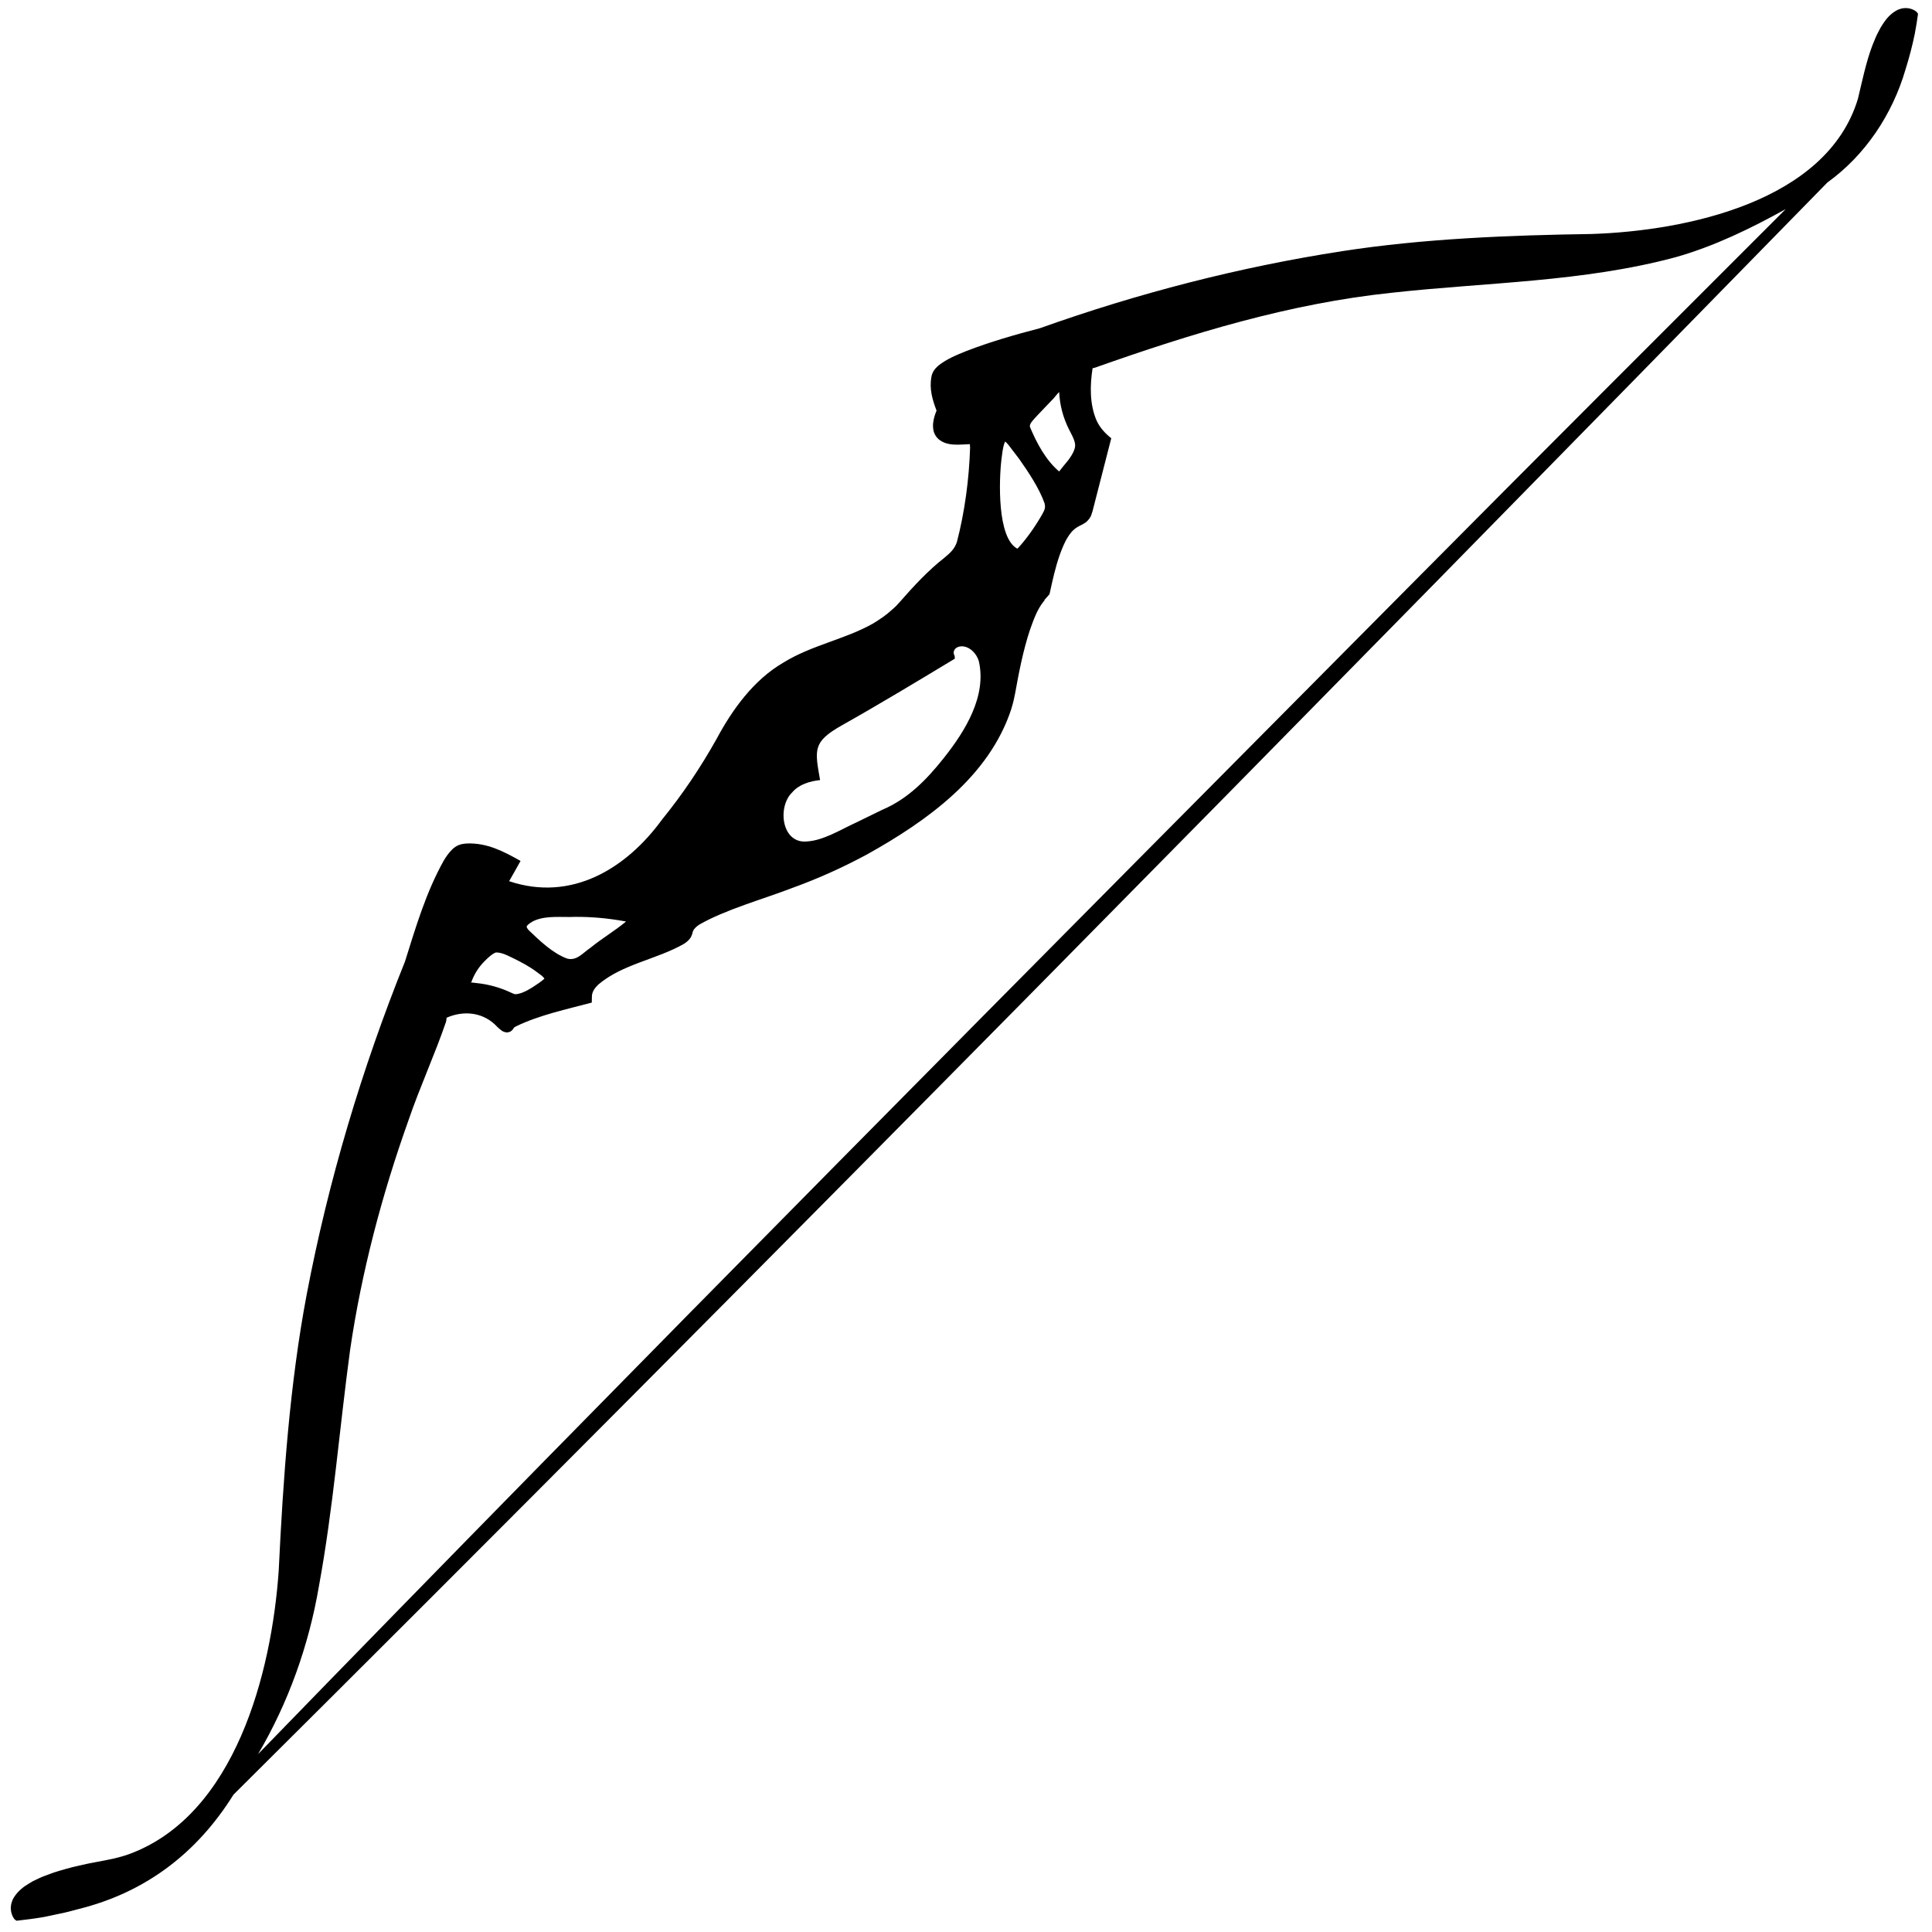 <svg version="1.1" xmlns="http://www.w3.org/2000/svg" viewBox="49 49 1200 1200">
<path transform="scale(1.08)" d="M1147.716,52.324c-0.267-0.321-0.614-0.561-0.641-0.561l-0.347-0.241c-0.741-0.432-1.423-0.787-2.217-1.015
	c-0.988-0.347-2.084-0.454-3.126-0.508c-1.069,0.053-2.137,0.134-3.072,0.481c-0.481,0.16-0.988,0.294-1.443,0.481l-1.255,0.695
	c-4.115,2.445-6.318,5.793-8.576,9.377c-1.018,2.036-2.335,4.24-3.152,6.332l-1.763,4.301c-3.659,9.817-5.819,20.425-8.228,30.483
	c-17.826,59.199-98.813,76.033-153.215,77.797c-47.318,0.708-96.549,2.631-143.304,9.857
	c-59.226,9.144-117.544,24.213-173.921,44.322c-14.404,3.763-28.411,7.765-42.371,13.144c-5.557,2.286-11.11,4.447-16.109,8.416
	c-0.481,0.454-0.989,0.935-1.47,1.443l-0.802,1.015c-0.24,0.347-0.481,0.641-0.748,1.229c-0.267,0.508-0.481,1.069-0.668,1.603
	c-0.107,0.374-0.133,0.641-0.214,0.962c-1.373,7.114,0.585,13.457,2.912,19.583c-0.4,0.988-0.775,1.977-1.095,3.019
	c-0.721,2.511-1.336,5.316-0.614,8.683c0.427,1.683,1.389,3.42,2.778,4.649c5.138,4.388,12.249,3.101,18.113,2.939
	c0.053,0.641,0.107,1.336,0.107,2.084c-0.541,17.855-3.094,37.095-7.614,54.313c-1.437,4.077-3.85,6.193-7.24,9.003
	c-9.272,7.236-17.777,16.463-25.513,25.3l-2.218,2.405c-0.775,0.775-1.603,1.469-2.404,2.191c-3.179,2.992-6.839,5.397-10.58,7.721
	c-16.146,9.211-35.477,12.516-51.829,22.628c-17.153,9.982-29.421,27.102-38.443,43.975c-9.146,16.314-19.433,31.632-31.178,46.111
	c-20.786,28.599-52.337,47.618-88.082,35.612c2.101-3.626,4.525-7.945,6.572-11.648c-9.686-5.441-19.126-10.448-30.75-10.045
	c-0.934,0.002-2.042,0.236-2.992,0.374l-0.507,0.107c-0.781,0.234-1.765,0.589-2.432,0.962l-1.149,0.748
	c-0.828,0.561-1.202,1.015-1.79,1.55c-1.977,2.03-3.206,3.954-4.435,5.904c-10.311,18.398-16.147,38.34-22.414,58.267
	c-24.832,61.757-44.046,125.928-56.504,191.393c-9.791,51.632-13.592,106.368-16.109,158.88
	c-4.055,58.674-24.996,140.563-85.973,163.02c-2.992,1.122-6.091,1.897-9.163,2.645c-6.335,1.401-13.227,2.408-19.529,3.954
	c-4.754,1.018-10.002,2.537-14.694,4.007l-4.835,1.79c-2.357,0.804-4.871,2.136-7.16,3.179l-2.297,1.389
	c-3.073,1.763-6.091,4.141-8.389,7.56l-0.801,1.336c-0.24,0.481-0.401,1.015-0.588,1.55c-0.427,0.989-0.561,2.164-0.668,3.313
	c0.027,1.149,0.107,2.324,0.481,3.42c0.134,0.561,0.347,1.095,0.615,1.63c0.107,0.267,0.24,0.534,0.427,0.775l0.241,0.401
	c0,0.027,0.24,0.401,0.561,0.668c0.32,0.321,0.695,0.561,1.042,0.721c5.186-0.565,10.593-1.267,15.79-2.164
	c1.797-0.365,6.615-1.393,8.469-1.79c3.793-0.694,7.534-1.763,11.274-2.752c38.566-9.535,68.263-32.213,89.178-65.801
	c302.104-300.34,618.745-622.536,916.676-927.175c21.874-15.741,37.463-39.328,44.936-65.027c2.112-6.729,3.875-13.421,5.316-20.411
	c0.748-3.82,1.336-7.721,1.87-11.488C1148.277,53.019,1148.037,52.645,1147.716,52.324z M676.073,254.002l0.053-0.08
	c0,0.027-0.027,0.053-0.027,0.08c-0.027,0.027-0.053,0.053-0.053,0.08C676.047,254.056,676.047,254.029,676.073,254.002z
	 M638.057,289c0.904-1.932,6.479-7.271,7.988-9.03c0.963-1.006,3.495-3.654,4.435-4.622l0.374-0.374l0.507-0.534l0.721-0.908
	c0.855-1.015,1.657-1.95,2.431-2.725c0.325,7.397,2.213,14.632,5.557,21.319c1.389,2.752,2.698,5.076,3.233,7.026
	c0.614,1.95,0.508,3.179-0.16,5.076c-0.695,1.817-1.951,3.874-3.527,5.958c-1.737,2.084-3.473,4.194-5.13,6.332
	c-7.602-6.403-12.844-16.259-16.724-25.46C637.549,290.256,637.63,289.855,638.057,289z M621.333,309.384
	c0.443-3.254,0.717-6.539,1.79-9.404c0.08-0.267,0.214-0.481,0.321-0.668c0.134,0.107,0.321,0.241,0.481,0.401
	c0.455,0.427,0.962,0.962,1.443,1.55l6.172,8.095c5.403,7.669,11.485,16.807,14.56,25.434c0.561,2.565,0.267,3.446-1.282,6.252
	c-3.864,6.78-8.778,13.906-13.999,19.556c-0.187,0.187-0.294,0.267-0.347,0.321C618.761,354.859,619.873,321.346,621.333,309.384z
	 M608.189,375.613c0.053-0.027-0.027,0.053-0.214,0.134C608.055,375.667,608.135,375.613,608.189,375.613z M500.924,501.124
	c3.994-4.711,10.214-6.477,16.083-7.133c-3.072-17.472-4.249-21.902,12.182-31.284c21.805-12.24,44.367-25.878,65.267-38.498
	c0.107-0.775-0.054-1.843-0.454-2.591l-0.08-0.187c-0.027-0.134-0.053-0.267-0.08-0.427c-0.107-0.968,0.422-2.172,1.149-2.752
	c1.068-0.935,2.992-1.416,4.809-1.069c3.767,0.641,7.16,4.141,8.469,8.282c4.709,20.167-7.732,40.235-20.01,55.729
	c-9.922,12.5-20.721,23.676-35.667,29.975c0,0.001-14.774,7.214-14.774,7.214c-9.05,4.117-18.806,10.386-28.506,10.927
	C494.82,530.579,492.363,509.439,500.924,501.124z M349.605,576.704c0.935-0.748,2.378-1.603,3.58-2.084
	c7.072-2.833,15.4-1.586,22.949-1.951c9.527-0.067,19.031,0.82,28.373,2.511c0.374,0.027,0.641,0.107,0.908,0.16
	c-6.253,5.229-13.961,9.791-20.384,15.041c-4.629,3.125-7.862,7.657-13.411,6.305c-8.2-2.939-15.736-10.171-22.094-16.27
	c-0.908-0.935-1.336-1.924-1.255-2.111C348.189,578.2,348.59,577.479,349.605,576.704z M316.398,610.312
	c1.629-4.595,4.194-8.763,7.774-12.263c1.763-1.79,3.634-3.526,5.37-4.461c0.428-0.241,0.828-0.347,1.122-0.454
	c3.576,0.006,6.956,1.937,10.393,3.58c4.471,2.193,9.072,4.681,13.037,7.668c0.962,0.668,2.111,1.523,2.859,2.137
	c0.721,0.614,1.282,1.256,1.523,1.683c-0.08,0.08-0.214,0.214-0.401,0.374c-0.588,0.534-1.71,1.389-2.618,2.03
	c-3.752,2.574-9.417,6.496-13.758,6.545c-1.122-0.107-4.168-1.843-6.786-2.752c-2.672-1.015-5.423-1.843-8.175-2.458
	C321.874,610.713,312.764,610.179,316.398,610.312z M341.03,636.12c0.08-0.053-0.053,0.187-0.134,0.294
	C340.949,636.307,340.976,636.227,341.03,636.12z M863.245,375.159C648.461,591.487,404.97,836.55,193.772,1054.197
	c17.454-29.592,29.235-62.669,34.997-96.498c8.302-45.031,11.826-90.937,17.98-136.171c6.595-44.927,18.283-89.041,33.529-131.816
	c6.525-19.117,14.958-37.357,21.56-56.557c0.134-0.641,0.321-1.176,0.374-2.485c10.239-4.466,21.448-3.038,29.067,5.183
	c0.748,0.668,1.336,1.309,2.618,2.244c0.67,0.509,2.087,1.067,3.126,1.015c0.748-0.027,1.71-0.321,2.244-0.721
	c0.481-0.321,1.095-0.989,1.256-1.282c0.107-0.214,0.24-0.427,0.347-0.641c0,0,0,0,0.027-0.027c0.16-0.107,0.775-0.588,1.309-0.855
	c13.662-6.548,28.889-9.723,43.494-13.625l0.08-3.446c-0.028-2.705,1.679-4.987,3.713-6.946
	c13.861-11.789,33.468-14.38,49.211-23.376c1.042-0.748,2.11-1.362,3.366-2.939c0.635-0.736,1.34-2.314,1.522-3.259
	c0.08-0.294,0.16-0.561,0.214-0.828c0.187-0.481,0.401-0.935,0.721-1.362c0.668-0.855,1.656-1.817,3.072-2.725
	c15.056-8.634,36.656-14.595,53.085-20.919c14.881-5.369,29.334-11.861,43.253-19.369c34.318-19.144,70.252-44.569,83.06-83.727
	c0.534-2.03,1.202-4.007,1.576-6.065l0.641-3.072c2.177-12.141,4.601-24.545,8.442-36.173c2.076-5.791,4.111-11.758,7.908-16.484
	c0.26-0.312,0.518-0.562,0.748-0.748c0,0,0,0-0.027,0c-0.053,0.027,0.027,0.027-0.561,0.241l3.233-3.687
	c1.683-7.748,3.366-15.522,5.931-22.762c1.336-3.553,2.725-7.16,4.622-10.072c0.428-0.801,0.962-1.416,1.443-2.084
	c0.481-0.721,1.042-1.229,1.576-1.79c1.35-1.381,3.373-2.476,5.316-3.366c0.561-0.321,1.229-0.721,1.87-1.149
	c1.375-1.056,2.768-2.749,3.286-4.355c0.267-0.695,0.561-1.656,0.695-2.137c2.857-11.096,7.905-30.701,10.767-41.944
	c-3.465-2.785-6.51-5.993-8.443-10.205c-4.02-9.269-3.855-20.139-2.297-30.082c0.481-0.08,0.882-0.16,1.256-0.267
	c55.485-19.65,111.972-36.969,170.715-43.119c54.424-6.04,110.146-6.114,163.474-20.491c22.299-6.342,43.02-16.455,63.183-27.625
	C1002.569,235.381,932.76,305.137,863.245,375.159z"/>
</svg>
